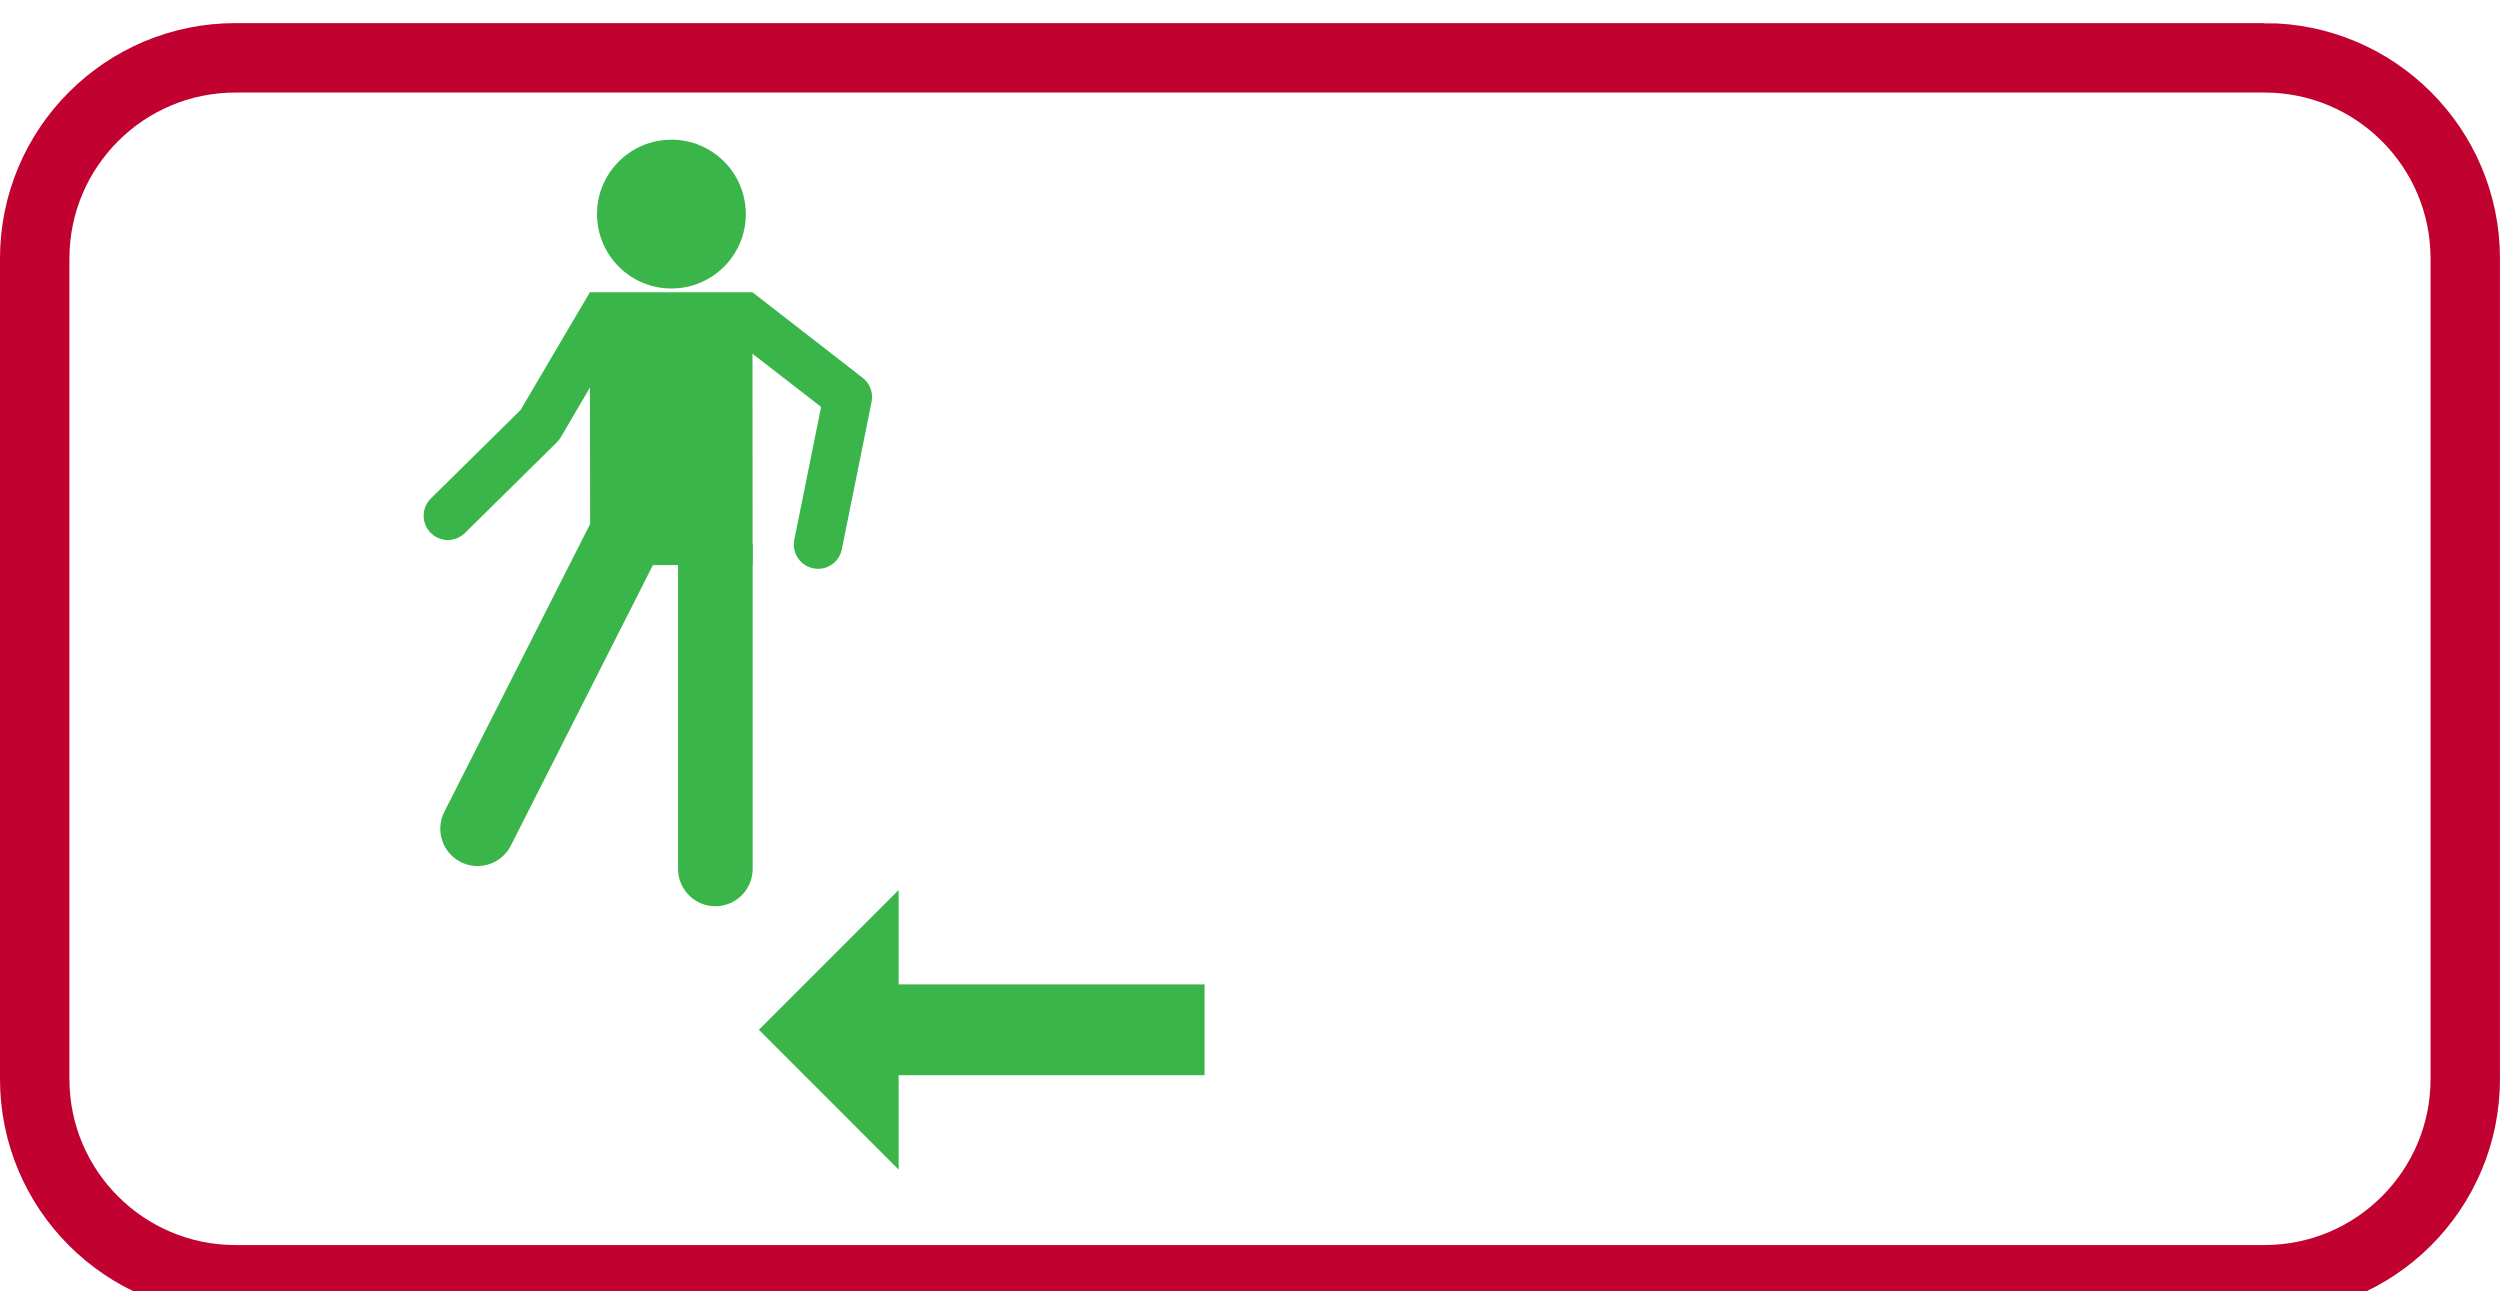 <?xml version="1.0" encoding="UTF-8"?>
<svg id="Layer_1" data-name="Layer 1" xmlns="http://www.w3.org/2000/svg" xmlns:xlink="http://www.w3.org/1999/xlink" viewBox="0 0 740.57 382.54">
  <defs>
    <style>
      .cls-1 {
        fill: #39b54a;
        stroke-width: 0px;
      }

      .cls-2 {
        fill: #fff;
        filter: url(#drop-shadow-1);
        stroke: #c10230;
        stroke-miterlimit: 10;
        stroke-width: 20.57px;
      }
    </style>
    <filter id="drop-shadow-1" filterUnits="userSpaceOnUse">
      <feOffset dx="0" dy="6.85"/>
      <feGaussianBlur result="blur" stdDeviation="4.89"/>
      <feFlood flood-color="#010101" flood-opacity=".2"/>
      <feComposite in2="blur" operator="in"/>
      <feComposite in="SourceGraphic"/>
    </filter>
  </defs>
  <path class="cls-2" d="M670.8,10.28H69.76c-32.85,0-59.48,26.63-59.48,59.48v243.01c0,32.85,26.63,59.48,59.48,59.48h601.04c32.85,0,59.48-26.63,59.48-59.48V69.76c0-32.85-26.63-59.48-59.48-59.48h0Z"/>
  <g>
    <g>
      <path class="cls-1" d="M242.34,168.5c3.35,0,6.34-2.35,7.03-5.76l8.82-43.72c.54-2.67-.48-5.42-2.64-7.1l-32.65-25.35-8.85,11.35,29.18,22.62-7.94,39.35c-.78,3.89,1.73,7.68,5.62,8.46.48.1.96.14,1.43.14Z"/>
      <path class="cls-1" d="M125.55,153.71c-.28-2.15.41-4.4,2.08-6.04l26.58-26.22,20.53-34.88,12.3,7.26-20.92,35.7c-.32.54-.71,1.04-1.15,1.48l-27.25,26.89c-2.82,2.78-7.37,2.75-10.15-.07-1.14-1.16-1.81-2.61-2.01-4.11Z"/>
      <path class="cls-1" d="M211.91,268.45c6.1,0,11.05-4.95,11.05-11.05v-96.25s-22.1,0-22.1,0v96.25c0,6.1,4.95,11.05,11.05,11.05Z"/>
      <g>
        <circle class="cls-1" cx="198.89" cy="63.42" r="22.04"/>
        <polygon class="cls-1" points="174.83 167.39 222.95 167.39 222.9 86.57 174.73 86.57 174.83 167.39"/>
      </g>
      <path class="cls-1" d="M136.49,255.36c5.44,2.75,12.09.57,14.84-4.88l49.81-98.34-19.72-9.97-49.81,98.34c-2.75,5.45-.57,12.09,4.88,14.84Z"/>
    </g>
    <polygon class="cls-1" points="266.2 291.61 266.2 263.65 224.8 305.05 266.2 346.46 266.2 318.5 356.83 318.5 356.83 291.61 266.2 291.61"/>
  </g>
</svg>